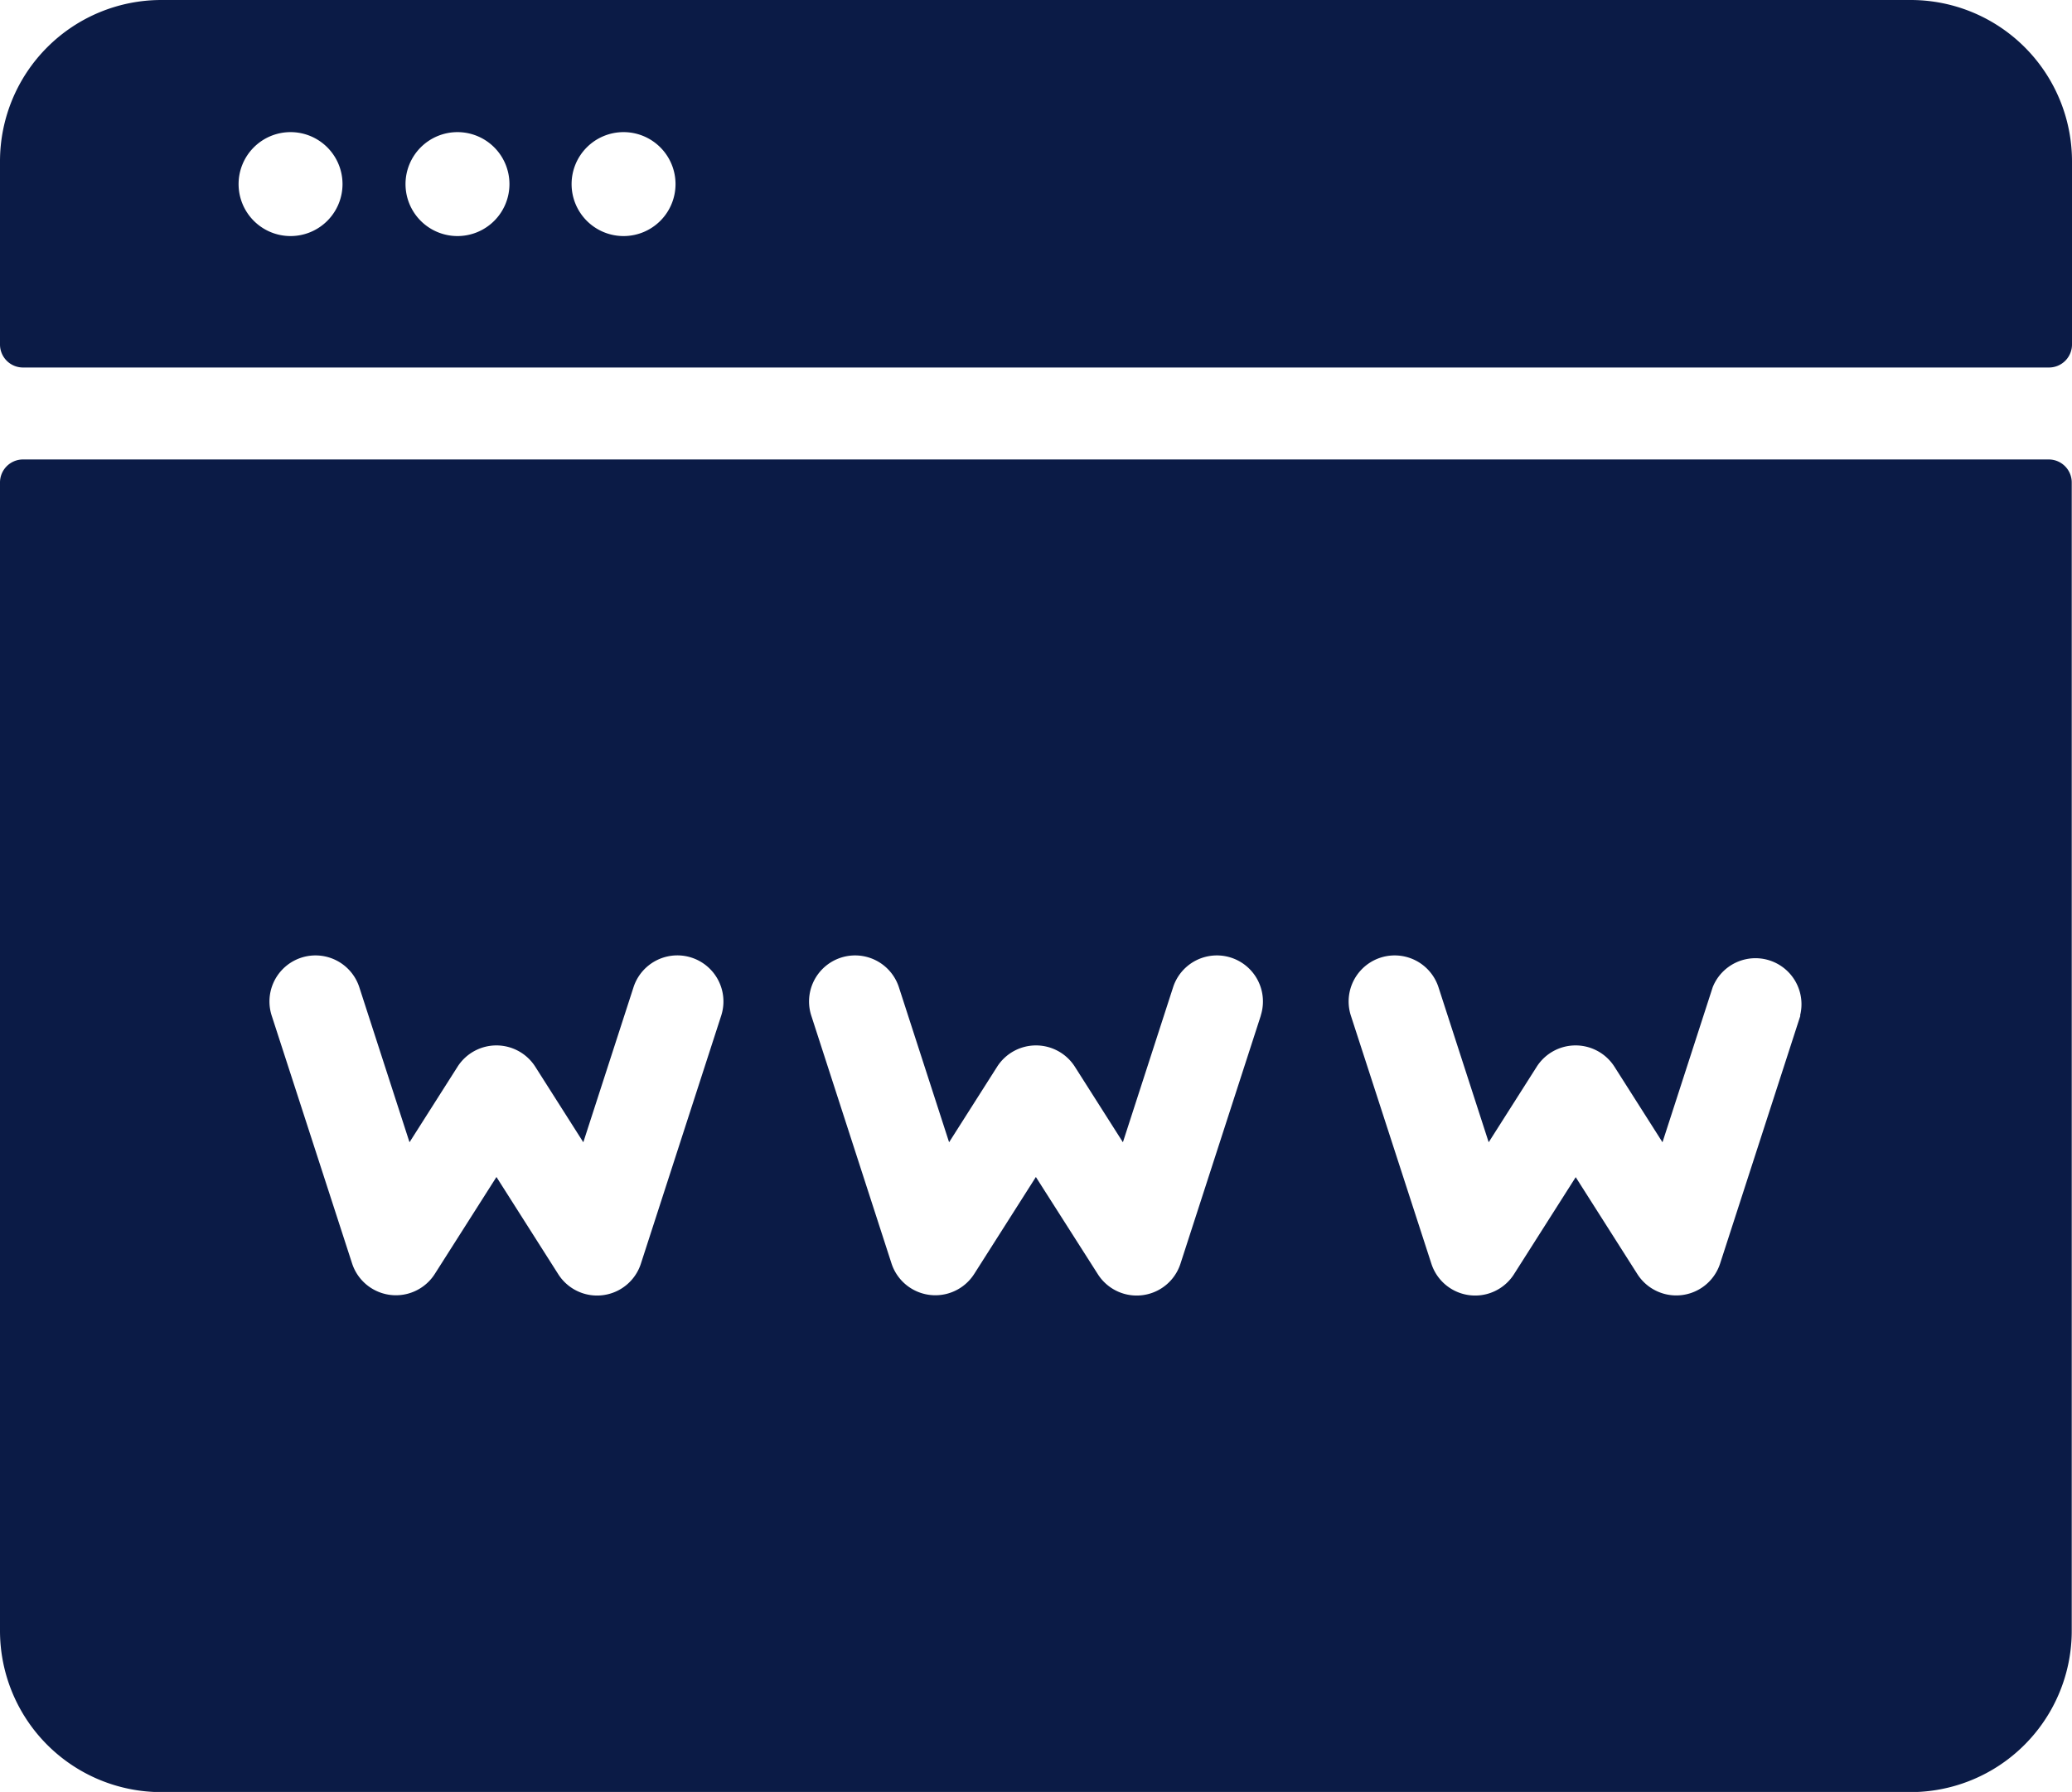 <svg xmlns="http://www.w3.org/2000/svg" width="24.403" height="21.103" viewBox="0 0 24.403 21.103">
  <g id="domain-registration" transform="translate(0 -34.62)">
    <g id="Group_32" data-name="Group 32" transform="translate(0 34.62)">
      <g id="Group_31" data-name="Group 31" transform="translate(0 0)">
        <path id="Path_40" data-name="Path 40" d="M22.5,34.62H1.9a1.9,1.9,0,0,0-1.9,1.9v2.157a.271.271,0,0,0,.271.271H24.132a.271.271,0,0,0,.271-.271V36.518A1.9,1.9,0,0,0,22.5,34.62ZM3.422,37.4a.612.612,0,1,1,.612-.612A.612.612,0,0,1,3.422,37.4Zm1.961,0A.612.612,0,1,1,6,36.783.612.612,0,0,1,5.384,37.4Zm1.961,0a.612.612,0,1,1,.612-.612A.612.612,0,0,1,7.345,37.4Z" transform="translate(0 -34.62)" fill="#0b1b46"/>
        <path id="Path_41" data-name="Path 41" d="M24.132,148.15H.271a.271.271,0,0,0-.271.271v13.523a1.9,1.9,0,0,0,1.9,1.9H22.5a1.9,1.9,0,0,0,1.9-1.9V148.421A.271.271,0,0,0,24.132,148.15ZM8.494,154.7l-.946,2.921a.542.542,0,0,1-.973.124L5.847,156.6l-.727,1.143a.543.543,0,0,1-.973-.124L3.2,154.7a.542.542,0,0,1,1.032-.334l.591,1.825.566-.89a.543.543,0,0,1,.915,0l.566.89.591-1.825A.542.542,0,0,1,8.494,154.7Zm6.355,0-.946,2.921a.542.542,0,0,1-.973.124L12.2,156.6l-.727,1.143a.543.543,0,0,1-.973-.124L9.555,154.7a.542.542,0,0,1,1.032-.334l.591,1.825.566-.89a.543.543,0,0,1,.915,0l.566.89.591-1.825A.542.542,0,0,1,14.848,154.7Zm6.355,0-.946,2.921a.543.543,0,0,1-.973.124l-.727-1.143-.727,1.143a.542.542,0,0,1-.973-.124L15.91,154.7a.542.542,0,0,1,1.032-.334l.591,1.825.566-.89a.543.543,0,0,1,.915,0l.566.89.591-1.825A.542.542,0,0,1,21.2,154.7Z" transform="translate(0 -142.739)" fill="#0b1b46"/>
      </g>
    </g>
  </g>
</svg>
